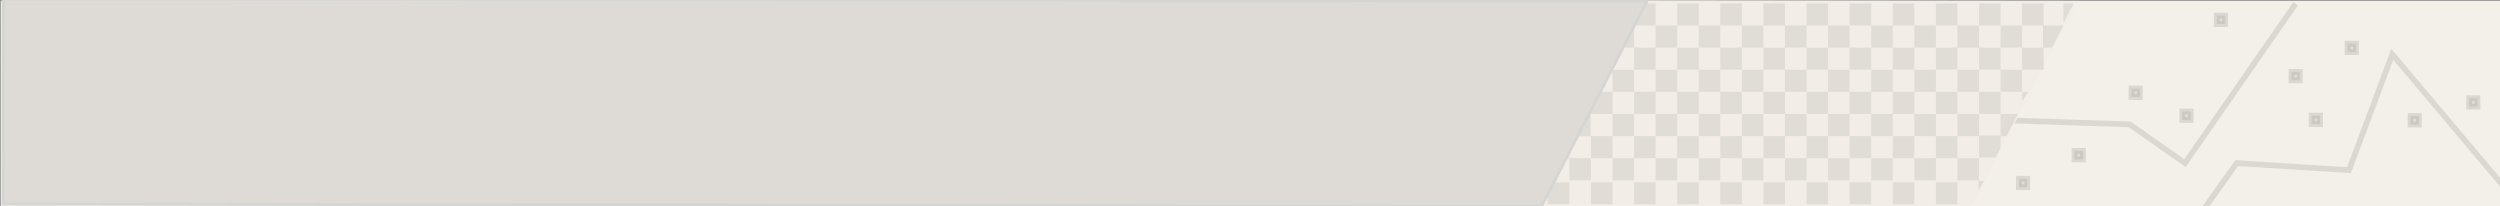 <?xml version="1.0" encoding="utf-8"?>
<!DOCTYPE svg PUBLIC "-//W3C//DTD SVG 1.1//EN" "http://www.w3.org/Graphics/SVG/1.1/DTD/svg11.dtd">
<svg version="1.1" id="Calque_1" xmlns="http://www.w3.org/2000/svg" xmlns:xlink="http://www.w3.org/1999/xlink" x="0px" y="0px"
	 width="872px" height="72px" viewBox="0 0 872 72" enable-background="new 0 0 872 72" xml:space="preserve">
<rect x="0" y="0" width="872" height="72" fill="#808080" stroke="none"/>
<rect x="0.24" y="0.25" fill="#F3F0E9" width="872" height="72"/>
<g opacity="0.75">
	
		<rect x="818.82" y="15.22" transform="matrix(1 4.648024e-03 -4.648024e-03 1 0.086 -3.813)" opacity="0.13" fill="#3D3D3C" stroke="#000000" stroke-width="2" enable-background="new    " width="2.94" height="2.99"/>
	
		<rect x="806.29" y="40.32" transform="matrix(1 3.986679e-03 -3.986679e-03 1 0.173 -3.22)" opacity="0.13" fill="#3D3D3C" stroke="#000000" stroke-width="2" enable-background="new    " width="2.94" height="2.99"/>
	
		<rect x="799.24" y="25.05" transform="matrix(1 4.648024e-03 -4.648024e-03 1 0.132 -3.721)" opacity="0.13" fill="#3D3D3C" stroke="#000000" stroke-width="2" enable-background="new    " width="2.94" height="2.99"/>
	
		<rect x="861.22" y="34.22" transform="matrix(1 4.311734e-03 -4.311734e-03 1 0.162 -3.719)" opacity="0.13" fill="#3D3D3C" stroke="#000000" stroke-width="2" enable-background="new    " width="2.94" height="2.99"/>
	
		<rect x="840.76" y="40.47" transform="matrix(1 5.304965e-03 -5.304965e-03 1 0.234 -4.467)" opacity="0.13" fill="#3D3D3C" stroke="#000000" stroke-width="2" enable-background="new    " width="2.95" height="2.99"/>
	
		<rect x="723.58" y="52.62" transform="matrix(1 4.638784e-03 -4.638784e-03 1 0.259 -3.363)" opacity="0.13" fill="#3D3D3C" stroke="#000000" stroke-width="2" enable-background="new    " width="2.95" height="2.98"/>
	
		<rect x="761.17" y="38.87" transform="matrix(1 4.646481e-03 -4.646481e-03 1 0.196 -3.543)" opacity="0.13" fill="#3D3D3C" stroke="#000000" stroke-width="2" enable-background="new    " width="2.94" height="2.99"/>
	
		<rect x="743.42" y="30.88" transform="matrix(1 4.476083e-03 -4.476083e-03 1 0.152 -3.334)" opacity="0.13" fill="#3D3D3C" stroke="#000000" stroke-width="2" enable-background="new    " width="2.95" height="2.99"/>
	
		<rect x="773.2" y="5.42" transform="matrix(1 4.646481e-03 -4.646481e-03 1 0.041 -3.599)" opacity="0.13" fill="#3D3D3C" stroke="#000000" stroke-width="2" enable-background="new    " width="2.94" height="2.99"/>
	
		<rect x="704.17" y="62.33" transform="matrix(1 4.643399e-03 -4.643399e-03 1 0.304 -3.276)" opacity="0.13" fill="#3D3D3C" stroke="#000000" stroke-width="2" enable-background="new    " width="2.94" height="2.98"/>
	<polyline opacity="0.13" fill="none" stroke="#000000" stroke-width="2" enable-background="new    " points="700.84,42 
		742.84,43.38 762.12,56.9 800.71,1.31 	"/>
	<polyline opacity="0.13" fill="none" stroke="#000000" stroke-width="2" enable-background="new    " points="873.46,65.26 
		834.43,18.94 819.32,59.35 780.16,56.9 769.12,72.35 	"/>
	<path opacity="0.13" fill="none" stroke="#000000" stroke-width="0.75" enable-background="new    " d="M731.16,2.72"/>
</g>
<polygon fill="#F2EEE7" points="724.87,0.32 687.64,71.98 144.67,71.15 144.69,-0.35 "/>
<g>
	<rect x="554.92" y="32.03" opacity="0.1" fill="#3D3D3C" enable-background="new    " width="7.52" height="7.71"/>
	<rect x="554.92" y="47.46" opacity="0.1" fill="#3D3D3C" enable-background="new    " width="7.52" height="7.71"/>
	<rect x="547.3" y="39.84" opacity="0.1" fill="#3D3D3C" enable-background="new    " width="7.52" height="7.71"/>
	<rect x="562.44" y="39.75" opacity="0.1" fill="#3D3D3C" enable-background="new    " width="7.52" height="7.71"/>
	<rect x="569.96" y="47.46" opacity="0.1" fill="#3D3D3C" enable-background="new    " width="7.52" height="7.71"/>
	<rect x="562.44" y="24.32" opacity="0.1" fill="#3D3D3C" enable-background="new    " width="7.52" height="7.71"/>
	<rect x="562.44" y="8.89" opacity="0.1" fill="#3D3D3C" enable-background="new    " width="7.52" height="7.71"/>
	<rect x="569.96" y="32.03" opacity="0.1" fill="#3D3D3C" enable-background="new    " width="7.52" height="7.71"/>
	<rect x="577.48" y="39.75" opacity="0.1" fill="#3D3D3C" enable-background="new    " width="7.52" height="7.71"/>
	<rect x="547.4" y="55.17" opacity="0.1" fill="#3D3D3C" enable-background="new    " width="7.52" height="7.72"/>
	<rect x="539.78" y="47.56" opacity="0.1" fill="#3D3D3C" enable-background="new    " width="7.52" height="7.71"/>
	<rect x="539.88" y="63.56" opacity="0.1" fill="#3D3D3C" enable-background="new    " width="7.52" height="7.71"/>
	<rect x="562.44" y="55.17" opacity="0.1" fill="#3D3D3C" enable-background="new    " width="7.52" height="7.72"/>
	<rect x="577.48" y="55.17" opacity="0.1" fill="#3D3D3C" enable-background="new    " width="7.52" height="7.72"/>
	<rect x="585" y="47.46" opacity="0.1" fill="#3D3D3C" enable-background="new    " width="7.52" height="7.71"/>
	<rect x="592.52" y="55.17" opacity="0.1" fill="#3D3D3C" enable-background="new    " width="7.52" height="7.72"/>
	<rect x="592.52" y="39.75" opacity="0.1" fill="#3D3D3C" enable-background="new    " width="7.52" height="7.71"/>
	<rect x="585" y="32.03" opacity="0.1" fill="#3D3D3C" enable-background="new    " width="7.52" height="7.71"/>
	<rect x="577.48" y="24.32" opacity="0.1" fill="#3D3D3C" enable-background="new    " width="7.52" height="7.71"/>
	<rect x="569.96" y="16.6" opacity="0.1" fill="#3D3D3C" enable-background="new    " width="7.52" height="7.71"/>
	<rect x="577.48" y="8.89" opacity="0.1" fill="#3D3D3C" enable-background="new    " width="7.52" height="7.71"/>
	<rect x="569.96" y="1.17" opacity="0.1" fill="#3D3D3C" enable-background="new    " width="7.52" height="7.72"/>
	<rect x="585" y="1.17" opacity="0.1" fill="#3D3D3C" enable-background="new    " width="7.52" height="7.71"/>
	<rect x="592.52" y="8.89" opacity="0.1" fill="#3D3D3C" enable-background="new    " width="7.52" height="7.71"/>
	<rect x="585" y="16.6" opacity="0.1" fill="#3D3D3C" enable-background="new    " width="7.52" height="7.71"/>
	<rect x="592.52" y="24.32" opacity="0.1" fill="#3D3D3C" enable-background="new    " width="7.52" height="7.71"/>
	<rect x="600.04" y="1.17" opacity="0.1" fill="#3D3D3C" enable-background="new    " width="7.52" height="7.71"/>
	<rect x="607.56" y="8.89" opacity="0.1" fill="#3D3D3C" enable-background="new    " width="7.52" height="7.71"/>
	<rect x="615.08" y="16.6" opacity="0.1" fill="#3D3D3C" enable-background="new    " width="7.52" height="7.71"/>
	<rect x="607.56" y="24.32" opacity="0.1" fill="#3D3D3C" enable-background="new    " width="7.52" height="7.71"/>
	<rect x="615.08" y="32.03" opacity="0.1" fill="#3D3D3C" enable-background="new    " width="7.52" height="7.71"/>
	<rect x="607.56" y="39.75" opacity="0.1" fill="#3D3D3C" enable-background="new    " width="7.52" height="7.71"/>
	<rect x="615.08" y="47.46" opacity="0.1" fill="#3D3D3C" enable-background="new    " width="7.52" height="7.71"/>
	<rect x="600.04" y="16.6" opacity="0.1" fill="#3D3D3C" enable-background="new    " width="7.52" height="7.71"/>
	<rect x="600.04" y="32.03" opacity="0.1" fill="#3D3D3C" enable-background="new    " width="7.52" height="7.71"/>
	<rect x="600.04" y="47.46" opacity="0.1" fill="#3D3D3C" enable-background="new    " width="7.52" height="7.71"/>
	<rect x="622.6" y="39.75" opacity="0.1" fill="#3D3D3C" enable-background="new    " width="7.52" height="7.71"/>
	<rect x="630.12" y="47.46" opacity="0.1" fill="#3D3D3C" enable-background="new    " width="7.52" height="7.71"/>
	<rect x="622.6" y="24.32" opacity="0.1" fill="#3D3D3C" enable-background="new    " width="7.52" height="7.71"/>
	<rect x="630.12" y="32.03" opacity="0.1" fill="#3D3D3C" enable-background="new    " width="7.52" height="7.71"/>
	<rect x="637.64" y="39.75" opacity="0.1" fill="#3D3D3C" enable-background="new    " width="7.52" height="7.71"/>
	<rect x="607.56" y="55.17" opacity="0.1" fill="#3D3D3C" enable-background="new    " width="7.52" height="7.72"/>
	<rect x="622.6" y="55.17" opacity="0.1" fill="#3D3D3C" enable-background="new    " width="7.52" height="7.72"/>
	<rect x="637.64" y="55.17" opacity="0.1" fill="#3D3D3C" enable-background="new    " width="7.52" height="7.72"/>
	<rect x="645.16" y="47.46" opacity="0.1" fill="#3D3D3C" enable-background="new    " width="7.52" height="7.71"/>
	<rect x="652.68" y="55.17" opacity="0.1" fill="#3D3D3C" enable-background="new    " width="7.52" height="7.72"/>
	<rect x="652.68" y="39.75" opacity="0.1" fill="#3D3D3C" enable-background="new    " width="7.52" height="7.71"/>
	<rect x="645.16" y="32.03" opacity="0.1" fill="#3D3D3C" enable-background="new    " width="7.52" height="7.71"/>
	<rect x="637.64" y="24.32" opacity="0.1" fill="#3D3D3C" enable-background="new    " width="7.52" height="7.71"/>
	<rect x="630.12" y="16.6" opacity="0.1" fill="#3D3D3C" enable-background="new    " width="7.52" height="7.71"/>
	<rect x="622.6" y="8.89" opacity="0.1" fill="#3D3D3C" enable-background="new    " width="7.52" height="7.71"/>
	<rect x="615.08" y="1.17" opacity="0.1" fill="#3D3D3C" enable-background="new    " width="7.52" height="7.71"/>
	<rect x="630.12" y="1.17" opacity="0.1" fill="#3D3D3C" enable-background="new    " width="7.52" height="7.71"/>
	<rect x="637.64" y="8.89" opacity="0.1" fill="#3D3D3C" enable-background="new    " width="7.52" height="7.71"/>
	<rect x="645.16" y="1.17" opacity="0.1" fill="#3D3D3C" enable-background="new    " width="7.52" height="7.71"/>
	<rect x="652.68" y="8.89" opacity="0.1" fill="#3D3D3C" enable-background="new    " width="7.52" height="7.71"/>
	<rect x="645.16" y="16.6" opacity="0.1" fill="#3D3D3C" enable-background="new    " width="7.52" height="7.71"/>
	<rect x="652.68" y="24.32" opacity="0.1" fill="#3D3D3C" enable-background="new    " width="7.52" height="7.71"/>
	<rect x="660.2" y="1.17" opacity="0.1" fill="#3D3D3C" enable-background="new    " width="7.52" height="7.71"/>
	<rect x="667.72" y="8.89" opacity="0.1" fill="#3D3D3C" enable-background="new    " width="7.52" height="7.71"/>
	<rect x="675.24" y="16.6" opacity="0.1" fill="#3D3D3C" enable-background="new    " width="7.52" height="7.71"/>
	<rect x="667.72" y="24.32" opacity="0.1" fill="#3D3D3C" enable-background="new    " width="7.52" height="7.71"/>
	<rect x="675.24" y="32.03" opacity="0.1" fill="#3D3D3C" enable-background="new    " width="7.52" height="7.71"/>
	<rect x="667.72" y="39.75" opacity="0.1" fill="#3D3D3C" enable-background="new    " width="7.52" height="7.71"/>
	<rect x="675.24" y="47.46" opacity="0.1" fill="#3D3D3C" enable-background="new    " width="7.52" height="7.71"/>
	<rect x="660.2" y="16.6" opacity="0.1" fill="#3D3D3C" enable-background="new    " width="7.52" height="7.71"/>
	<rect x="660.2" y="32.03" opacity="0.1" fill="#3D3D3C" enable-background="new    " width="7.52" height="7.71"/>
	<rect x="660.2" y="47.46" opacity="0.1" fill="#3D3D3C" enable-background="new    " width="7.52" height="7.71"/>
	<rect x="682.76" y="39.75" opacity="0.1" fill="#3D3D3C" enable-background="new    " width="7.52" height="7.71"/>
	<rect x="682.76" y="24.32" opacity="0.1" fill="#3D3D3C" enable-background="new    " width="7.52" height="7.71"/>
	<rect x="690.28" y="32.03" opacity="0.1" fill="#3D3D3C" enable-background="new    " width="7.52" height="7.71"/>
	<rect x="667.72" y="55.17" opacity="0.1" fill="#3D3D3C" enable-background="new    " width="7.52" height="7.72"/>
	<rect x="682.76" y="55.17" opacity="0.1" fill="#3D3D3C" enable-background="new    " width="7.52" height="7.72"/>
	<rect x="697.8" y="24.32" opacity="0.1" fill="#3D3D3C" enable-background="new    " width="7.52" height="7.71"/>
	<rect x="690.28" y="16.6" opacity="0.1" fill="#3D3D3C" enable-background="new    " width="7.52" height="7.71"/>
	<rect x="682.76" y="8.89" opacity="0.1" fill="#3D3D3C" enable-background="new    " width="7.52" height="7.71"/>
	<rect x="675.24" y="1.17" opacity="0.1" fill="#3D3D3C" enable-background="new    " width="7.52" height="7.71"/>
	<rect x="690.28" y="1.17" opacity="0.1" fill="#3D3D3C" enable-background="new    " width="7.52" height="7.71"/>
	<rect x="697.8" y="8.89" opacity="0.1" fill="#3D3D3C" enable-background="new    " width="7.52" height="7.71"/>
	<rect x="705.32" y="1.17" opacity="0.1" fill="#3D3D3C" enable-background="new    " width="7.52" height="7.71"/>
	<rect x="705.32" y="16.6" opacity="0.1" fill="#3D3D3C" enable-background="new    " width="7.52" height="7.71"/>
	<rect x="554.92" y="63.56" opacity="0.1" fill="#3D3D3C" enable-background="new    " width="7.52" height="7.71"/>
	<rect x="569.96" y="63.56" opacity="0.1" fill="#3D3D3C" enable-background="new    " width="7.52" height="7.71"/>
	<rect x="585" y="63.56" opacity="0.1" fill="#3D3D3C" enable-background="new    " width="7.52" height="7.71"/>
	<rect x="615.08" y="63.56" opacity="0.1" fill="#3D3D3C" enable-background="new    " width="7.52" height="7.71"/>
	<rect x="600.04" y="63.56" opacity="0.1" fill="#3D3D3C" enable-background="new    " width="7.52" height="7.71"/>
	<rect x="630.12" y="63.56" opacity="0.1" fill="#3D3D3C" enable-background="new    " width="7.52" height="7.71"/>
	<rect x="645.16" y="63.56" opacity="0.1" fill="#3D3D3C" enable-background="new    " width="7.52" height="7.71"/>
	<rect x="675.24" y="63.56" opacity="0.1" fill="#3D3D3C" enable-background="new    " width="7.52" height="7.71"/>
	<rect x="660.2" y="63.56" opacity="0.1" fill="#3D3D3C" enable-background="new    " width="7.52" height="7.71"/>
	<polygon opacity="0.1" fill="#3D3D3C" enable-background="new    " points="690.28,47.27 690.28,54.98 696.06,54.98 697.8,51.58 
		697.8,47.27 	"/>
	<polygon opacity="0.1" fill="#3D3D3C" enable-background="new    " points="697.8,39.75 697.8,47.46 699.92,47.46 703.88,39.75 	
		"/>
	<polygon opacity="0.1" fill="#3D3D3C" enable-background="new    " points="712.59,8.89 712.59,16.6 715.77,16.6 719.73,8.89 	"/>
	<polygon opacity="0.1" fill="#3D3D3C" enable-background="new    " points="719.73,1.17 719.73,8.13 723.3,1.17 	"/>
	<g opacity="0.1">
		<polygon opacity="0.03" fill="#3D3D3C" enable-background="new    " points="690.28,63.56 690.28,66.66 691.87,63.56 		"/>
		<rect x="690.28" y="71.28" opacity="0.03" fill="#3D3D3C" enable-background="new    " width="7.52" height="0"/>
	</g>
	<g opacity="0.1" enable-background="new    ">
		<polygon opacity="0.03" fill="#3D3D3C" enable-background="new    " points="707.11,31.9 705.38,31.9 705.38,35.2 		"/>
		<polygon fill="#3D3D3C" points="705.37,32.06 707.4,32.06 705.38,35.36 		"/>
	</g>
	<g opacity="0.1" enable-background="new    ">
		<polygon opacity="0.03" fill="#3D3D3C" enable-background="new    " points="691.8,62.89 690.08,62.89 690.08,66.19 		"/>
		<polygon fill="#3D3D3C" points="690.06,63.04 692.09,63.04 690.08,66.35 		"/>
	</g>
</g>
<polygon fill="#DEDBD6" stroke="#D5D5D3" stroke-miterlimit="10" points="574.49,0.32 537.69,71.98 1.09,71.15 1.11,-0.35 "/>
</svg>
